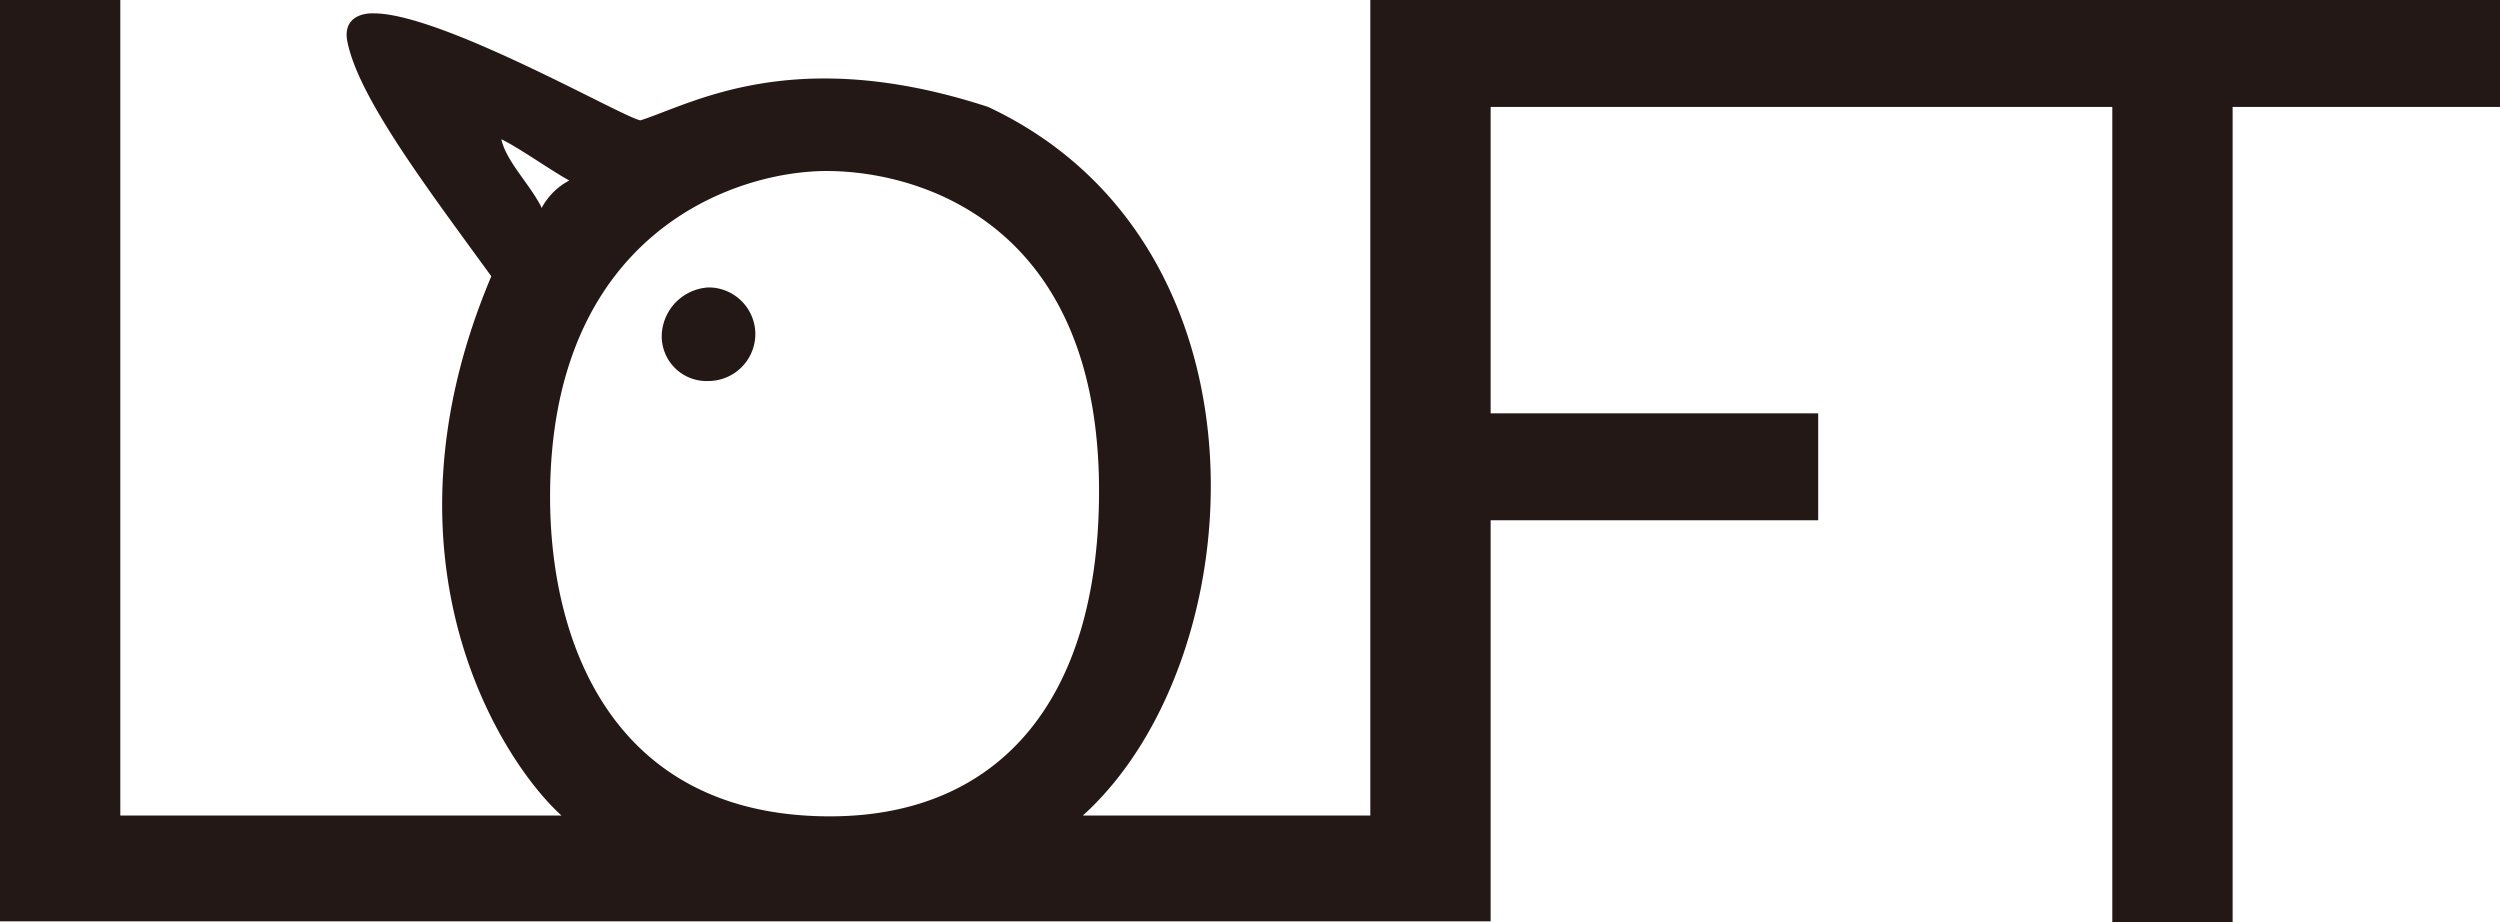 <svg id="LOFT_Logo" width="100%" height="100%" xmlns="http://www.w3.org/2000/svg" viewBox="0 0 89.76 33.12" version="1.1">
    <style>
        #LOFT_Logo path{fill:#231815;}
    </style>
    <path d="M27.12,12a1.69,1.69,0,0,1-1.68,1.68A1.61,1.61,0,0,1,23.76,12a1.78,1.78,0,0,1,1.68-1.68A1.68,1.68,0,0,1,27.12,12Z" />
    <path d="M13.44.48C15.93.5,22.5,4.29,23,4.32c1.87-.6,5.51-2.76,12.48-.48C46,8.78,45.05,23.7,38.88,29.28H49.2V0H89.76V3.84h-9.6V33.12H75.84V3.84H53.52v11H65.28v3.84H53.52v14.4H0V0H4.32V29.28H20.16c-2.11-1.9-6.85-9.11-2.52-19.36-2.31-3.18-4.82-6.48-5.18-8.49C12.34.63,13,.46,13.44.48Zm6,7a2.4,2.4,0,0,1,1-1C19.84,6.16,18.63,5.3,18,5,18.18,5.8,19,6.58,19.44,7.44ZM29.8,29.31c6,0,9.66-4.09,9.66-11.68C39.46,8,33,6.14,29.68,6.14s-9.93,2.25-9.93,11.7C19.75,23.07,22,29.31,29.8,29.31Z" />
</svg>